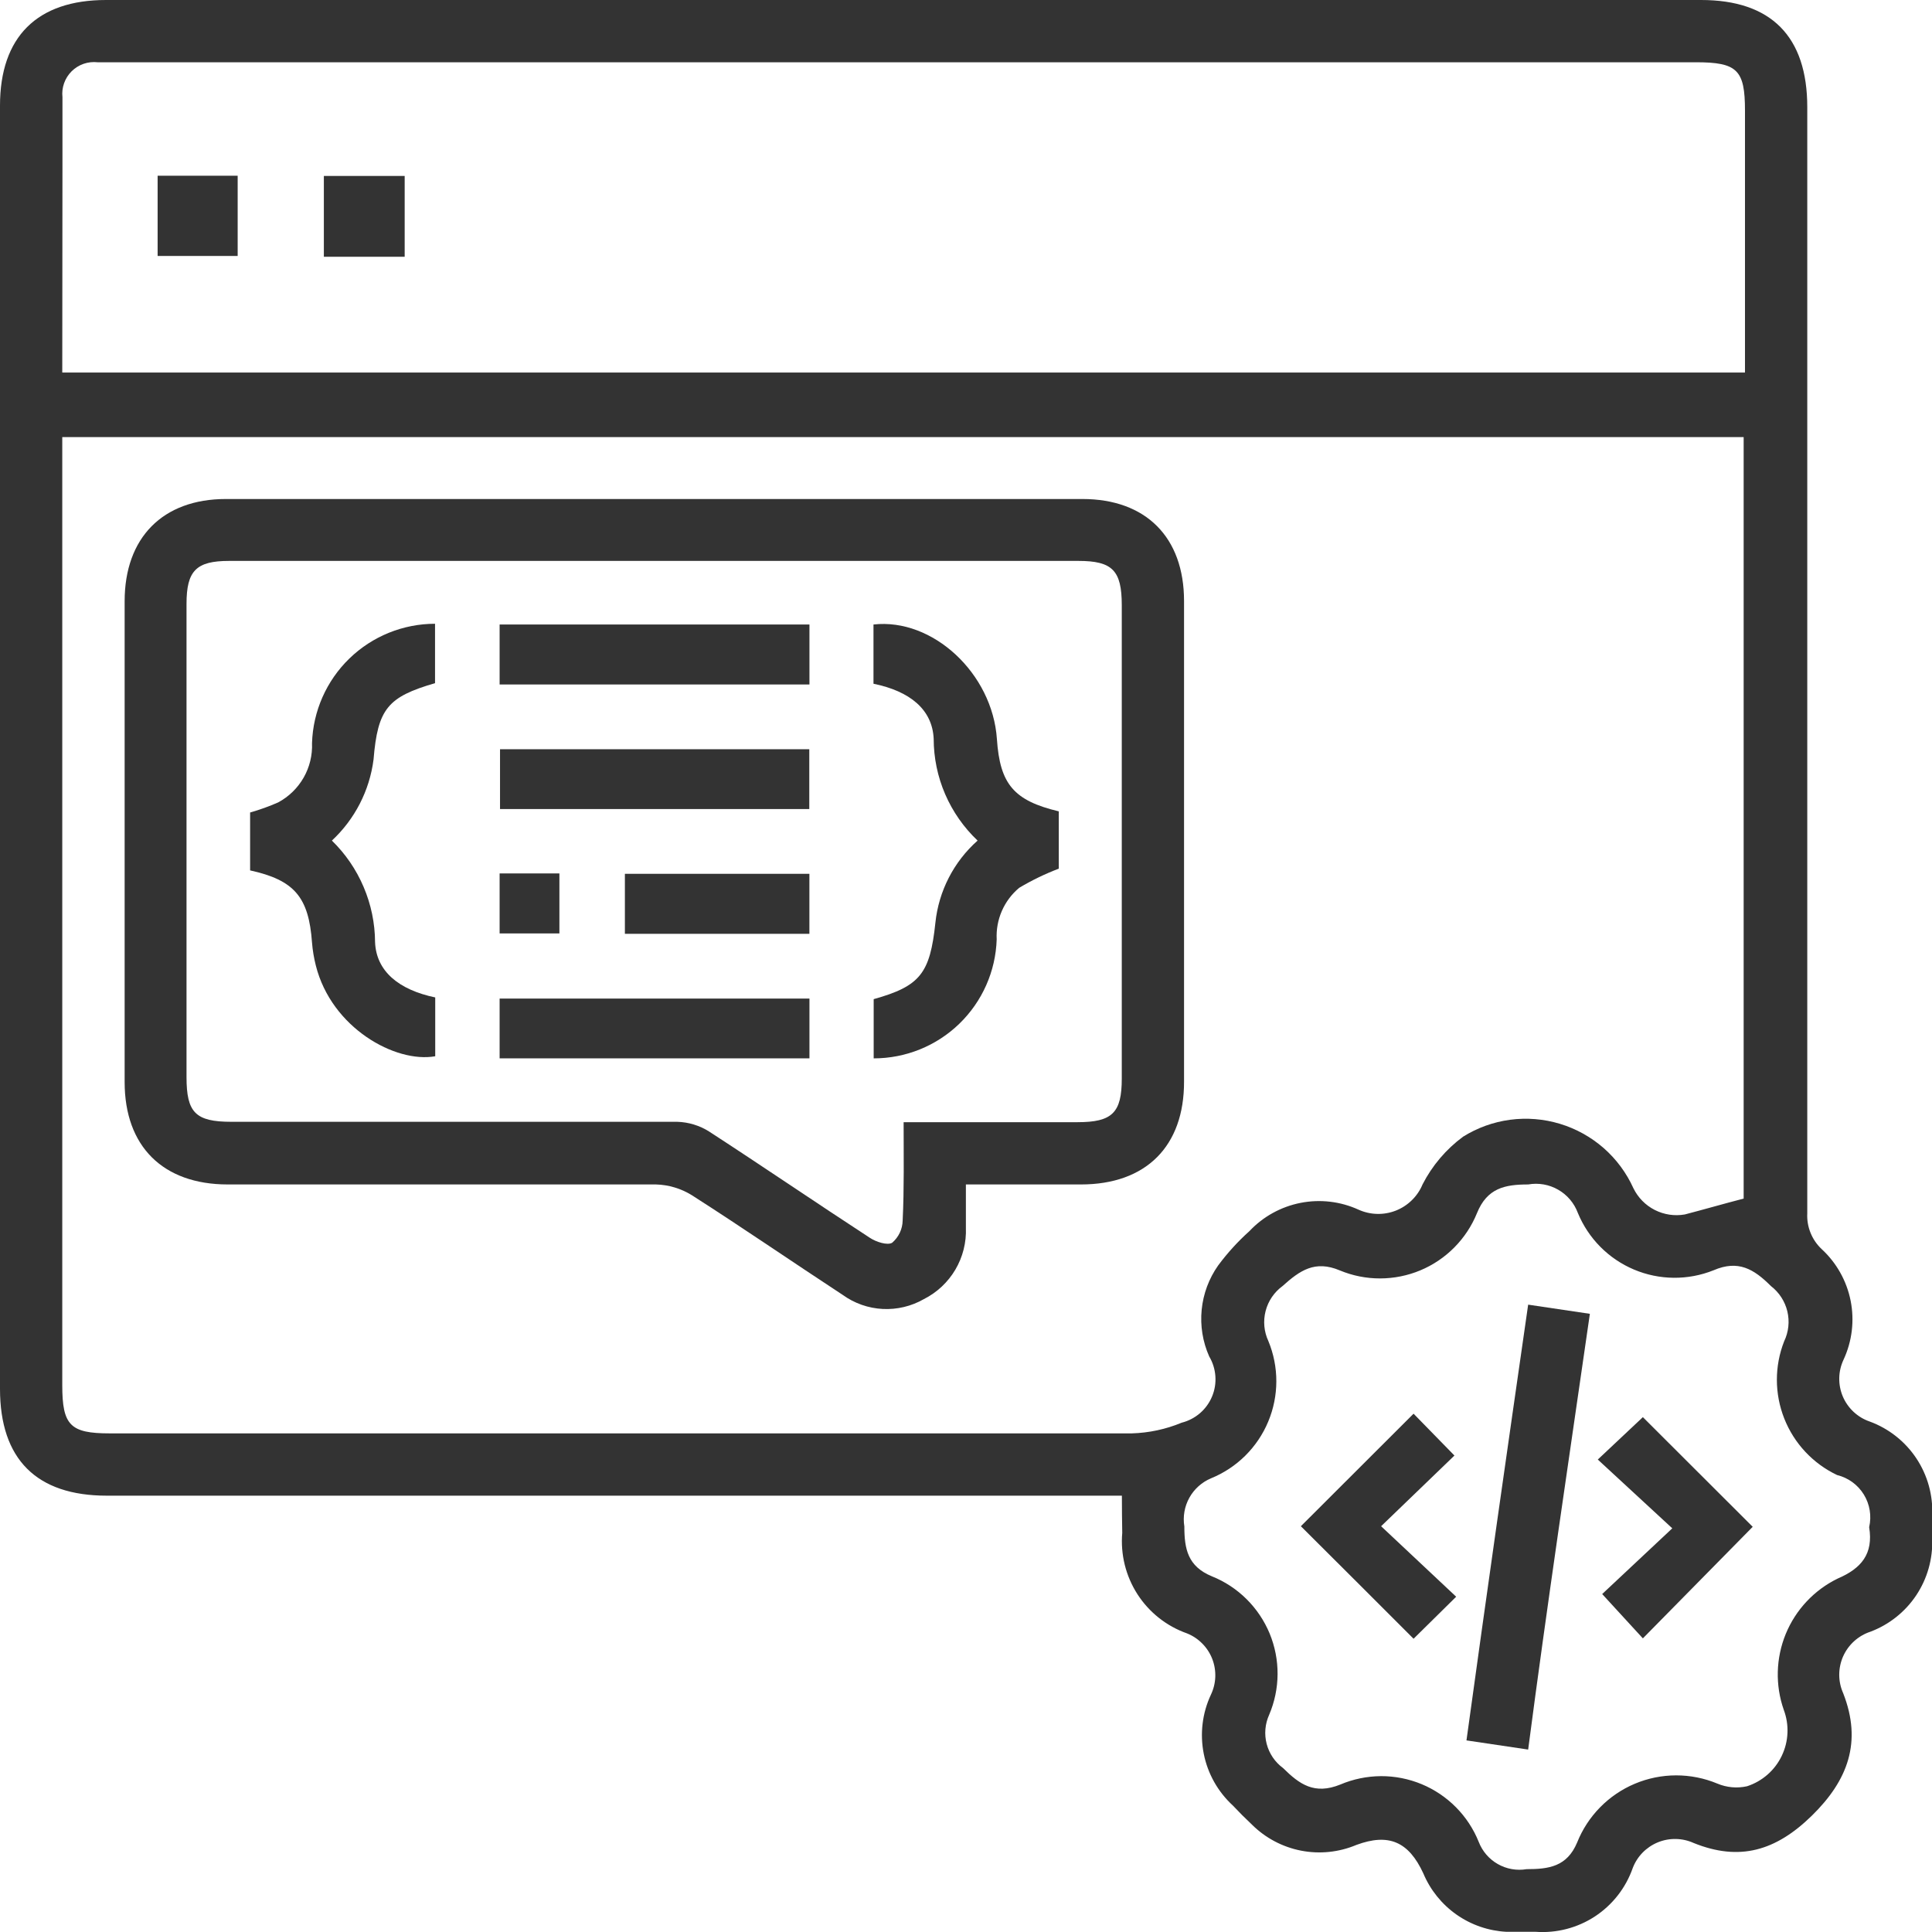 <svg width="70" height="70" viewBox="0 0 70 70" fill="none" xmlns="http://www.w3.org/2000/svg">
                <g clip-path="url(#clip0_4620_5717)">
                <path d="M40.648 54.191H3.869C1.322 54.191 0 52.869 0 50.321V3.828C0 1.336 1.343 0 3.841 0H61.632C64.172 0 65.481 1.322 65.481 3.883C65.481 17.265 65.481 30.624 65.481 43.96C65.468 44.201 65.508 44.441 65.598 44.664C65.687 44.888 65.824 45.089 66 45.255C66.54 45.752 66.909 46.408 67.052 47.129C67.195 47.849 67.105 48.596 66.796 49.262C66.698 49.47 66.644 49.696 66.64 49.926C66.635 50.156 66.679 50.384 66.768 50.596C66.858 50.807 66.991 50.998 67.159 51.154C67.327 51.311 67.526 51.431 67.744 51.505C68.435 51.759 69.027 52.227 69.434 52.84C69.841 53.454 70.042 54.182 70.007 54.917V55.762C70.032 56.485 69.83 57.198 69.429 57.8C69.028 58.402 68.448 58.863 67.771 59.119C67.553 59.19 67.352 59.307 67.181 59.461C67.01 59.615 66.874 59.803 66.78 60.013C66.687 60.223 66.639 60.451 66.639 60.681C66.639 60.91 66.688 61.138 66.782 61.348C67.474 63.113 66.955 64.504 65.647 65.785C64.338 67.065 63.023 67.446 61.362 66.774C61.158 66.682 60.938 66.633 60.714 66.63C60.49 66.626 60.268 66.668 60.061 66.754C59.854 66.84 59.667 66.967 59.511 67.127C59.355 67.288 59.234 67.479 59.155 67.688C58.903 68.405 58.422 69.019 57.787 69.436C57.151 69.852 56.397 70.048 55.639 69.993C55.286 69.993 54.947 69.993 54.58 69.993C53.929 69.959 53.302 69.742 52.77 69.368C52.237 68.993 51.821 68.476 51.569 67.875C51.036 66.719 50.309 66.415 49.147 66.844C48.514 67.111 47.816 67.184 47.142 67.053C46.468 66.922 45.848 66.594 45.361 66.11C45.119 65.882 44.883 65.646 44.669 65.418C44.127 64.92 43.757 64.263 43.614 63.541C43.471 62.819 43.561 62.07 43.873 61.403C43.969 61.202 44.024 60.982 44.032 60.759C44.04 60.536 44.003 60.313 43.922 60.105C43.841 59.896 43.718 59.707 43.56 59.548C43.403 59.389 43.215 59.264 43.008 59.181C42.268 58.92 41.637 58.421 41.212 57.762C40.788 57.103 40.594 56.322 40.661 55.54C40.654 55.111 40.648 54.682 40.648 54.191ZM2.256 15.837V50.19C2.256 51.643 2.547 51.934 3.973 51.934C16.32 51.934 28.665 51.934 41.008 51.934C41.628 51.916 42.24 51.785 42.814 51.547C43.059 51.485 43.286 51.367 43.478 51.202C43.669 51.037 43.819 50.83 43.916 50.596C44.013 50.363 44.054 50.11 44.035 49.858C44.017 49.606 43.94 49.362 43.811 49.145C43.575 48.614 43.482 48.032 43.539 47.454C43.596 46.877 43.801 46.324 44.136 45.85C44.471 45.398 44.852 44.98 45.271 44.604C45.766 44.078 46.414 43.721 47.123 43.582C47.831 43.443 48.566 43.529 49.223 43.829C49.435 43.924 49.663 43.977 49.896 43.982C50.128 43.988 50.359 43.947 50.575 43.862C50.791 43.777 50.988 43.649 51.154 43.486C51.32 43.324 51.452 43.13 51.541 42.915C51.89 42.233 52.393 41.64 53.009 41.185C53.527 40.861 54.108 40.652 54.714 40.571C55.319 40.491 55.935 40.541 56.52 40.718C57.104 40.895 57.644 41.195 58.104 41.597C58.563 42 58.931 42.497 59.182 43.053C59.348 43.392 59.619 43.668 59.955 43.839C60.291 44.01 60.673 44.067 61.044 44.002C61.736 43.822 62.428 43.621 63.176 43.427V15.837H2.256ZM2.256 13.498H63.224V4.008C63.224 2.533 62.947 2.256 61.446 2.256H3.537C3.365 2.237 3.192 2.256 3.029 2.312C2.866 2.369 2.717 2.462 2.595 2.583C2.473 2.705 2.379 2.853 2.322 3.015C2.264 3.178 2.244 3.352 2.263 3.523C2.263 4.278 2.263 5.025 2.263 5.78L2.256 13.498ZM67.723 55.333C67.817 54.928 67.747 54.503 67.53 54.149C67.312 53.795 66.964 53.542 66.56 53.443C65.687 53.028 65.003 52.297 64.648 51.398C64.292 50.499 64.29 49.498 64.643 48.598C64.805 48.26 64.846 47.877 64.759 47.513C64.672 47.149 64.462 46.826 64.165 46.597C63.543 45.974 62.975 45.642 62.089 46.023C61.161 46.396 60.123 46.387 59.201 45.998C58.28 45.609 57.549 44.872 57.168 43.946C57.036 43.591 56.784 43.293 56.455 43.105C56.127 42.916 55.742 42.849 55.369 42.915C54.524 42.915 53.881 43.047 53.514 43.953C53.326 44.417 53.047 44.839 52.695 45.195C52.343 45.551 51.924 45.834 51.462 46.027C51 46.22 50.504 46.319 50.004 46.32C49.503 46.321 49.007 46.222 48.545 46.03C47.645 45.649 47.098 46.03 46.468 46.597C46.165 46.819 45.948 47.139 45.855 47.502C45.761 47.866 45.797 48.251 45.956 48.591C46.147 49.053 46.245 49.549 46.244 50.05C46.243 50.55 46.143 51.045 45.95 51.507C45.758 51.969 45.475 52.388 45.12 52.741C44.765 53.093 44.343 53.372 43.88 53.561C43.546 53.701 43.269 53.949 43.093 54.265C42.917 54.581 42.853 54.948 42.911 55.305C42.911 56.122 43.035 56.752 43.907 57.112C44.377 57.3 44.804 57.581 45.163 57.937C45.522 58.293 45.807 58.717 46.001 59.184C46.194 59.652 46.292 60.153 46.289 60.659C46.286 61.165 46.182 61.665 45.984 62.13C45.834 62.461 45.802 62.834 45.894 63.185C45.986 63.537 46.196 63.846 46.489 64.061C47.084 64.65 47.624 65.037 48.565 64.656C49.03 64.459 49.53 64.356 50.035 64.353C50.54 64.351 51.04 64.45 51.507 64.643C51.973 64.836 52.396 65.121 52.752 65.48C53.107 65.838 53.387 66.264 53.576 66.733C53.707 67.073 53.951 67.358 54.268 67.538C54.585 67.719 54.954 67.784 55.313 67.723C56.116 67.723 56.774 67.633 57.141 66.761C57.331 66.284 57.614 65.85 57.973 65.484C58.332 65.118 58.76 64.827 59.233 64.628C59.706 64.429 60.213 64.326 60.726 64.325C61.239 64.324 61.747 64.425 62.221 64.622C62.562 64.766 62.939 64.8 63.3 64.719C63.573 64.63 63.825 64.486 64.041 64.297C64.257 64.108 64.432 63.877 64.556 63.618C64.68 63.359 64.751 63.078 64.763 62.792C64.776 62.505 64.73 62.219 64.629 61.95C64.316 61.056 64.342 60.078 64.701 59.201C65.061 58.325 65.73 57.611 66.581 57.195C67.439 56.828 67.882 56.302 67.723 55.333Z"  fill="#333333"/>
                <path d="M34.996 42.915V44.487C35.017 45.018 34.884 45.544 34.614 46.002C34.344 46.459 33.948 46.83 33.474 47.069C33.021 47.329 32.502 47.453 31.98 47.426C31.459 47.399 30.956 47.222 30.532 46.916C28.705 45.719 26.905 44.48 25.064 43.303C24.675 43.062 24.228 42.928 23.77 42.915C18.6 42.915 13.389 42.915 8.253 42.915C5.9 42.915 4.516 41.531 4.516 39.205C4.516 33.4 4.516 27.593 4.516 21.783C4.516 19.478 5.9 18.08 8.184 18.08C18.533 18.08 28.878 18.08 39.218 18.08C41.516 18.08 42.9 19.464 42.9 21.776V39.185C42.907 41.531 41.523 42.915 39.163 42.915H34.996ZM32.74 40.659H39.038C40.298 40.659 40.644 40.32 40.644 39.081V21.929C40.644 20.669 40.305 20.323 39.073 20.323H8.301C7.111 20.323 6.758 20.676 6.758 21.88V39.025C6.758 40.313 7.083 40.645 8.385 40.645C13.769 40.645 19.154 40.645 24.538 40.645C24.948 40.657 25.348 40.779 25.694 40.998C27.646 42.265 29.57 43.58 31.515 44.847C31.743 44.999 32.152 45.13 32.325 45.027C32.441 44.927 32.535 44.804 32.601 44.666C32.666 44.527 32.702 44.377 32.705 44.224C32.761 43.068 32.74 41.898 32.74 40.645V40.659Z"  fill="#333333"/>
                <path d="M55.368 47.27L57.604 47.602C56.843 52.883 56.06 58.102 55.368 63.39L53.133 63.058C53.859 57.777 54.607 52.558 55.368 47.27Z"  fill="#333333"/>
                <path d="M52.76 57.852L51.216 59.375C49.832 57.99 48.448 56.606 47.133 55.298L51.216 51.221L52.697 52.737L50.04 55.298L52.76 57.852Z"  fill="#333333"/>
                <path d="M59.524 51.346L63.504 55.319L59.524 59.361L58.05 57.755L60.59 55.374L57.891 52.882L59.524 51.346Z"  fill="#333333"/>
                <path d="M12.025 30.456C12.516 30.934 12.907 31.506 13.175 32.137C13.444 32.768 13.585 33.446 13.589 34.131C13.63 35.19 14.447 35.862 15.769 36.139V38.27C14.329 38.527 12.011 37.246 11.443 34.983C11.374 34.71 11.327 34.432 11.305 34.152C11.187 32.505 10.668 31.889 9.062 31.536V29.438C9.41 29.34 9.75 29.217 10.08 29.072C10.465 28.865 10.784 28.554 11.001 28.175C11.218 27.795 11.323 27.362 11.305 26.926C11.341 25.767 11.826 24.668 12.658 23.86C13.49 23.053 14.603 22.601 15.762 22.6V24.752C14.053 25.251 13.686 25.673 13.534 27.521C13.389 28.646 12.855 29.684 12.025 30.456Z"  fill="#333333"/>
                <path d="M35.42 30.456C34.919 29.981 34.519 29.409 34.245 28.775C33.971 28.141 33.83 27.457 33.829 26.767C33.78 25.707 32.97 25.043 31.648 24.773V22.627C33.794 22.385 35.96 24.399 36.12 26.78C36.23 28.414 36.735 29.009 38.362 29.397V31.473C37.865 31.662 37.386 31.894 36.929 32.166C36.657 32.392 36.442 32.679 36.3 33.003C36.158 33.328 36.094 33.681 36.112 34.034C36.075 35.191 35.589 36.288 34.757 37.093C33.925 37.898 32.813 38.347 31.655 38.347V36.201C33.337 35.73 33.697 35.273 33.891 33.432C34.011 32.284 34.557 31.222 35.42 30.456Z"  fill="#333333"/>
                <path d="M29.328 22.627V24.8H18.102V22.627H29.328Z" fill="#333333"/>
                <path d="M29.328 36.18V38.346H18.102V36.18H29.328Z"  fill="#333333"/>
                <path d="M29.322 27.146V29.313H18.117V27.146H29.322Z"  fill="#333333"/>
                <path d="M29.326 31.66V33.834H22.641V31.66H29.326Z"  fill="#333333"/>
                <path d="M18.102 33.82V31.646H20.268V33.82H18.102Z"  fill="#333333"/>
                <path d="M5.711 6.367H8.611V9.274H5.711V6.367Z"  fill="#333333"/>
                <path d="M14.662 9.303H11.734V6.375H14.662V9.303Z"  fill="#333333"/>
                </g>
                <defs>
                <clipPath id="clip0_4620_5717">
                <rect width="70" height="70"  fill="#333333"/>
                </clipPath>
                </defs>
                </svg>